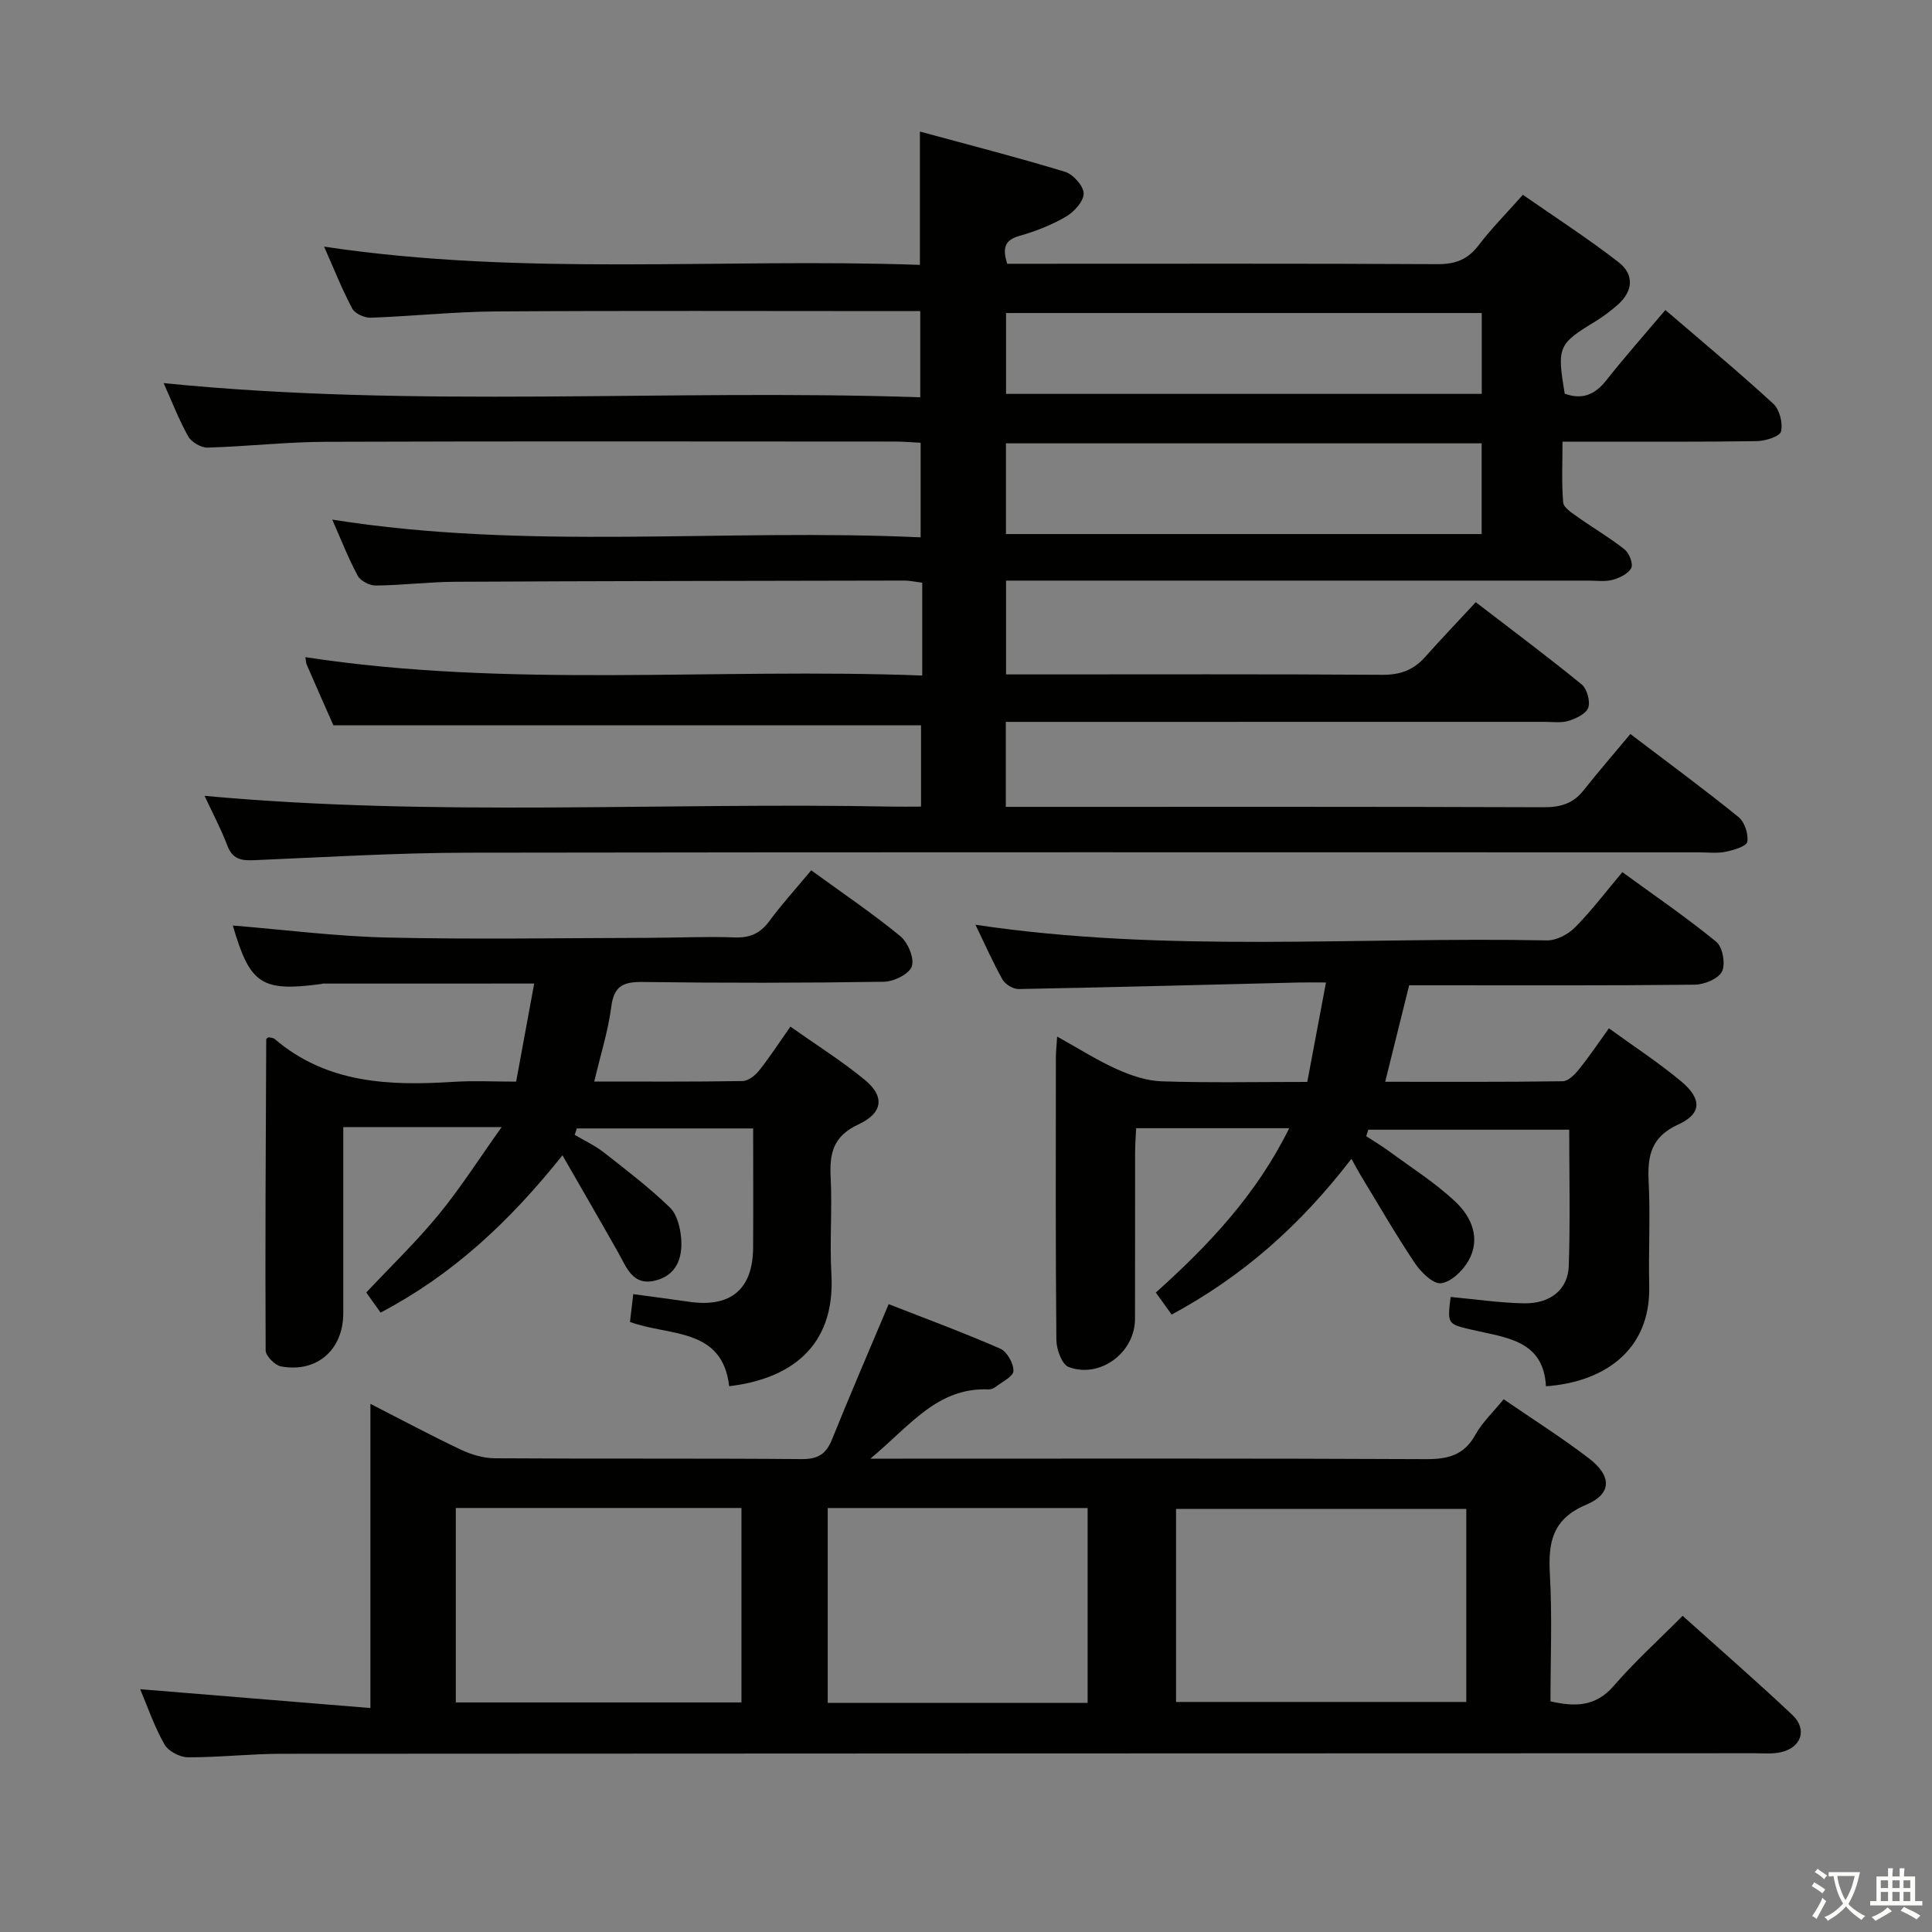 <svg enable-background="new 0 0 400 400" viewBox="0 0 400 400" xmlns="http://www.w3.org/2000/svg"><rect x="0" y="0" width="400" height="400" fill="#808080" stroke="none"/><path d="m377.9 391.2c-.2.3-.4.5-.6.8-.7-.6-1.4-1-2.2-1.5.2-.3.4-.5.5-.8.6.4 1.4.8 2.3 1.5zm-1.8 6.1c-.2-.2-.5-.4-.9-.6.4-.6.8-1.2 1.2-1.9s.7-1.3.9-1.9c.3.3.5.5.8.7-.7 1.3-1.4 2.6-2 3.7zm2.2-9c-.3.3-.5.5-.6.8-.6-.6-1.3-1.1-2-1.5.3-.3.5-.5.6-.7.6.5 1.3.9 2 1.4zm.3.2v-.9h2 4.5c-.3 1.3-.6 2.5-1 3.6s-.9 2.1-1.4 3c.4.5 1 1 1.6 1.4s1.2.8 1.9 1.1c-.3.2-.5.4-.8.8-.4-.3-1-.7-1.6-1.2s-1.2-1.1-1.6-1.6c-.5.6-1.1 1.1-1.7 1.6s-1.4.9-2.1 1.4c-.1-.3-.3-.5-.7-.8.6-.2 1.2-.5 1.9-1s1.4-1.1 2-1.8c-.5-.8-.9-1.6-1.2-2.5s-.6-2-.8-3.2c-.4.1-.7.1-1 .1zm2.5 2.7c.3 1 .7 1.7 1 2.2.3-.5.6-1.1 1-2s.6-1.9.9-3h-3.2-.4c.1.9.3 1.8.7 2.8z" fill="#fbfcfa"/><path d="m396.5 388.5v1.5 3.6h1.5v.9c-.4 0-1 0-1.7 0h-7.9c-.5 0-.9 0-1.2 0v-.9h1.3v-3.5c0-.7 0-1.2 0-1.6h2.4c0-.8 0-1.4 0-1.7h1c0 .3-.1.8-.1 1.7h1.5c0-.8 0-1.4 0-1.7h1c0 .3-.1.9-.1 1.7zm-8.2 9.2c-.2-.3-.5-.5-.8-.8.8-.3 1.4-.6 1.9-.9s1-.7 1.4-1.1c.3.3.6.5.9.8-1.6 1-2.8 1.6-3.4 2zm2.6-6.8v-1.6h-1.5v1.6zm0 2.7v-1.9h-1.5v1.9zm2.4-2.7v-1.6h-1.5v1.6zm0 2.7v-1.9h-1.5v1.9zm.2 2 .7-.8c.4.2.9.5 1.6.8s1.3.7 1.8 1c-.3.3-.5.5-.8.8-.4-.3-1.5-1-3.3-1.8zm2-4.7v-1.6h-1.4v1.6zm0 2.7v-1.9h-1.4v1.9z" fill="#fbfcfa"/><g fill="#010100"><path d="m42.35 164.77c47.73 4.39 95.02 1.3 142.24 2.23 1.95.04 3.9 0 6.1 0 0-5.96 0-11.39 0-16.84-40.43 0-80.81 0-121.67 0-1.65-3.73-3.59-8.11-5.5-12.51-.18-.42-.17-.91-.29-1.59 42.33 6.47 84.76 2.17 127.71 3.8 0-3.86 0-6.96 0-10.07 0-2.97 0-5.94 0-9.15-1.48-.18-2.6-.44-3.71-.44-30.99.06-61.99.09-92.98.25-5.48.03-10.95.72-16.43.78-1.28.02-3.17-.95-3.75-2.02-1.96-3.63-3.46-7.51-5.28-11.63 40.59 6.45 81.11 1.79 121.82 3.67 0-6.83 0-12.92 0-19.58-1.7-.08-3.46-.25-5.23-.25-39.33-.01-78.66-.09-117.99.05-8.13.03-16.26.97-24.39 1.2-1.36.04-3.35-1.12-4.02-2.3-1.94-3.44-3.36-7.18-5.1-11.05 52.27 5.26 104.29 1.18 156.65 2.93 0-6.1 0-11.64 0-17.84-1.82 0-3.61 0-5.4 0-27.5 0-54.99-.11-82.49.07-8.63.06-17.25.99-25.88 1.3-1.29.05-3.27-.85-3.83-1.9-2.1-3.93-3.74-8.1-5.83-12.82 41.38 6.22 82.38 2.32 123.36 3.78 0-9.36 0-17.91 0-27.6 10.14 2.76 20.15 5.32 30.04 8.33 1.68.51 3.84 2.92 3.86 4.48.02 1.62-1.97 3.81-3.64 4.79-2.98 1.74-6.3 3.05-9.64 3.99-3.06.86-3.58 2.49-2.55 5.78h5.13c28 0 55.99-.07 83.99.08 3.7.02 6.26-.98 8.5-3.93 2.61-3.43 5.67-6.51 9.15-10.43 6.66 4.65 13.46 9.02 19.81 13.96 3.35 2.6 2.99 6.11-.32 8.94-1.38 1.19-2.85 2.31-4.4 3.26-7.8 4.74-8.06 5.29-6.43 15.02 3.58 1.31 6.24.23 8.6-2.76 3.81-4.83 7.89-9.43 12.24-14.57 7.6 6.54 15.13 12.79 22.33 19.4 1.31 1.2 2.03 4.02 1.61 5.75-.25 1.04-3.23 1.97-4.99 2-11.33.18-22.66.1-33.99.11-1.81 0-3.63 0-6.26 0 0 4.44-.21 8.53.14 12.59.09 1.07 1.79 2.14 2.93 2.96 3.24 2.3 6.69 4.31 9.79 6.77.96.76 1.81 2.98 1.37 3.84-.61 1.19-2.41 2.05-3.86 2.45-1.56.42-3.31.16-4.97.16-38.16 0-76.32 0-114.49 0-1.95 0-3.91 0-6.12 0v19.42h5.5c24.16 0 48.33-.08 72.49.08 3.66.02 6.39-1.01 8.76-3.67 3.32-3.72 6.76-7.33 10.5-11.36 7.84 6.02 15 11.36 21.91 17.01 1.12.91 1.83 3.46 1.39 4.81-.41 1.25-2.52 2.26-4.07 2.74-1.53.48-3.3.21-4.96.21-35.16.01-70.33 0-105.49.01-1.96 0-3.91 0-6.08 0v17.59h5.38c35.33 0 70.66-.05 105.99.08 3.45.01 6.06-.74 8.22-3.46 3.1-3.91 6.38-7.69 9.72-11.7 8.48 6.44 15.57 11.65 22.4 17.2 1.26 1.02 2.08 3.53 1.8 5.12-.17.94-2.83 1.72-4.47 2.06-1.76.36-3.65.12-5.48.12-84.99 0-169.98-.07-254.97.07-14.79.03-29.57.93-44.36 1.56-2.61.11-4.36-.28-5.4-3.03-1.38-3.61-3.18-6.98-4.72-10.3zm264.41-72.98c-33.1 0-65.79 0-98.49 0v18.78h98.49c0-6.33 0-12.29 0-18.78zm.02-26.98c-33.15 0-65.83 0-98.49 0v16.74h98.49c0-5.68 0-10.98 0-16.74z"/><path d="m29.02 349.73c15.88 1.3 31.51 2.58 47.67 3.9 0-21.51 0-41.76 0-62.98 6.71 3.43 12.64 6.61 18.71 9.48 2.16 1.02 4.69 1.78 7.06 1.79 21.16.14 42.33-.01 63.49.17 3.39.03 5.09-1.03 6.32-4.09 3.65-9.08 7.54-18.06 11.72-27.99 7.58 2.97 15.44 5.87 23.1 9.21 1.4.61 2.77 3.07 2.73 4.63-.03 1.15-2.37 2.26-3.74 3.33-.37.29-.94.5-1.4.48-10.65-.45-16.3 7.57-24.48 14.34h6.51c36.16 0 72.33-.08 108.49.1 4.59.02 7.92-.8 10.27-5.06 1.42-2.56 3.67-4.67 5.85-7.34 6.02 4.14 12.04 7.94 17.67 12.25 4.73 3.62 4.76 7.33-.55 9.57-7.14 3-7.93 7.9-7.55 14.54.49 8.63.12 17.3.12 26.18 5.09 1.17 9.34 1.15 13.11-3.21 4.33-5.01 9.28-9.48 14.25-14.49 7.71 6.93 15.35 13.57 22.71 20.51 3.15 2.97 1.9 6.75-2.33 7.72-1.75.4-3.64.22-5.47.22-101.65.03-203.31.04-304.96.11-6.47 0-12.95.76-19.42.73-1.67-.01-4.06-1.27-4.85-2.67-2.1-3.68-3.48-7.77-5.03-11.43zm274.56-37.32c-20.5 0-40.4 0-60.09 0v39.96h60.09c0-13.57 0-26.68 0-39.96zm-209.21-.2v40.26h59.14c0-13.58 0-26.82 0-40.26-19.77 0-39.22 0-59.14 0zm77 .01v40.34h53.81c0-13.61 0-26.95 0-40.34-18.15 0-35.9 0-53.81 0z"/><path d="m300.33 268.52c5.07.46 10.13 1.23 15.2 1.32 5.47.09 9.11-2.86 9.27-7.75.31-9.44.09-18.9.09-28.2-14.12 0-27.86 0-41.6 0-.14.45-.28.9-.43 1.35 1.55 1.01 3.14 1.95 4.63 3.04 4.67 3.44 9.63 6.57 13.83 10.52 3.35 3.15 5.31 7.63 2.71 12.22-1.17 2.07-3.59 4.41-5.68 4.66-1.65.2-4.15-2.28-5.41-4.15-3.95-5.89-7.49-12.04-11.17-18.1-.6-.99-1.14-2.02-1.97-3.51-10.75 13.98-22.67 24.4-37.22 32.25-1.08-1.5-2.11-2.93-3.28-4.56 10.99-9.85 20.86-20.32 27.62-34.03-10.65 0-20.85 0-31.69 0-.07 1.55-.22 3.3-.22 5.04-.02 11.5.01 22.99-.02 34.49-.02 6.93-7.24 12.36-13.75 9.91-1.38-.52-2.51-3.64-2.53-5.57-.18-19.49-.12-38.99-.1-58.48 0-1.15.13-2.3.26-4.36 4.4 2.44 8.24 4.9 12.36 6.75 2.91 1.31 6.17 2.42 9.31 2.52 9.81.32 19.63.12 30.12.12 1.26-6.72 2.5-13.29 3.87-20.59-2.51 0-4.13-.03-5.76.01-19.29.47-38.58.99-57.87 1.35-1.13.02-2.78-.97-3.34-1.97-2.03-3.61-3.7-7.42-5.6-11.34 39.47 5.91 78.94 2.46 118.29 3.24 1.95.04 4.39-1.23 5.82-2.67 3.39-3.41 6.3-7.28 9.82-11.46 6.54 4.76 13.22 9.33 19.46 14.43 1.31 1.07 1.94 4.59 1.17 6.14-.75 1.51-3.67 2.71-5.65 2.73-17.83.2-35.65.12-53.48.12-1.81 0-3.62 0-5.64 0-1.66 6.68-3.24 13.06-4.96 19.98 12.55 0 24.67.07 36.78-.11 1.14-.02 2.48-1.4 3.34-2.47 2.07-2.56 3.91-5.31 6.2-8.49 5.2 3.78 10.34 7.12 15 11.02 4.27 3.59 4.23 6.67-.62 8.88-5.71 2.6-6.43 6.55-6.15 11.94.36 7.15-.06 14.33.11 21.49.34 13.77-9.93 19.99-21.38 20.78-.5-9.6-8.34-10.05-15.25-11.68-5.16-1.2-5.17-1.14-4.49-6.81z"/><path d="m167.95 180.19c6.48 4.71 12.68 8.9 18.43 13.62 1.58 1.3 2.96 4.54 2.41 6.24-.5 1.57-3.7 3.18-5.74 3.21-16.65.26-33.32.27-49.97.05-4-.05-5.96.78-6.52 5.12-.65 5.04-2.23 9.96-3.53 15.49 10.47 0 20.59.07 30.71-.1 1.19-.02 2.64-1.18 3.46-2.22 2.17-2.72 4.06-5.66 6.44-9.05 5.23 3.7 10.55 7.04 15.38 11 4.16 3.41 3.86 6.85-1.3 9.25-5.23 2.43-6 5.98-5.74 10.98.34 6.65-.23 13.34.15 19.98.9 15.66-9.25 21.83-21.16 23.24-1.42-12.26-12.51-10.32-20.54-13.31.23-1.96.44-3.7.68-5.75 4.11.56 7.86 1.03 11.59 1.58 8.54 1.25 13.15-2.57 13.22-11.11.06-8.28.01-16.56.01-24.78-12.64 0-24.57 0-36.51 0-.14.44-.28.88-.43 1.33 2.02 1.2 4.18 2.2 6.02 3.63 4.67 3.65 9.4 7.29 13.67 11.39 1.48 1.42 2.15 4.14 2.34 6.34.35 4.1-.95 7.81-5.5 8.84-4.55 1.04-5.8-2.76-7.51-5.8-3.62-6.42-7.32-12.78-11.56-20.17-11.2 14.04-22.93 24.82-37.65 32.57-1.1-1.54-2.03-2.85-2.97-4.16 5.12-5.45 10.39-10.53 15-16.14 4.49-5.47 8.31-11.48 13.03-18.11-11.65 0-21.97 0-32.79 0 0 12.97.01 25.75 0 38.53 0 7.57-5.43 12.37-12.86 11.03-1.28-.23-3.2-2.17-3.21-3.33-.11-21.48.02-42.95.12-64.43 0-.1.22-.19.46-.39.37.09.95.07 1.27.34 10.87 9.28 23.82 9.73 37.12 8.88 4.12-.26 8.28-.04 12.89-.04 1.28-6.95 2.5-13.56 3.74-20.31-14.91 0-29.34 0-43.76.01-.16 0-.32.09-.49.11-12.25 1.61-14.6.01-18.15-12.13 10.62.86 21.32 2.25 32.05 2.49 17.96.41 35.93.1 53.9.06 5.99-.01 11.99-.31 17.98-.09 3.17.12 5.28-.85 7.15-3.37 2.55-3.47 5.47-6.67 8.67-10.52z"/></g></svg>